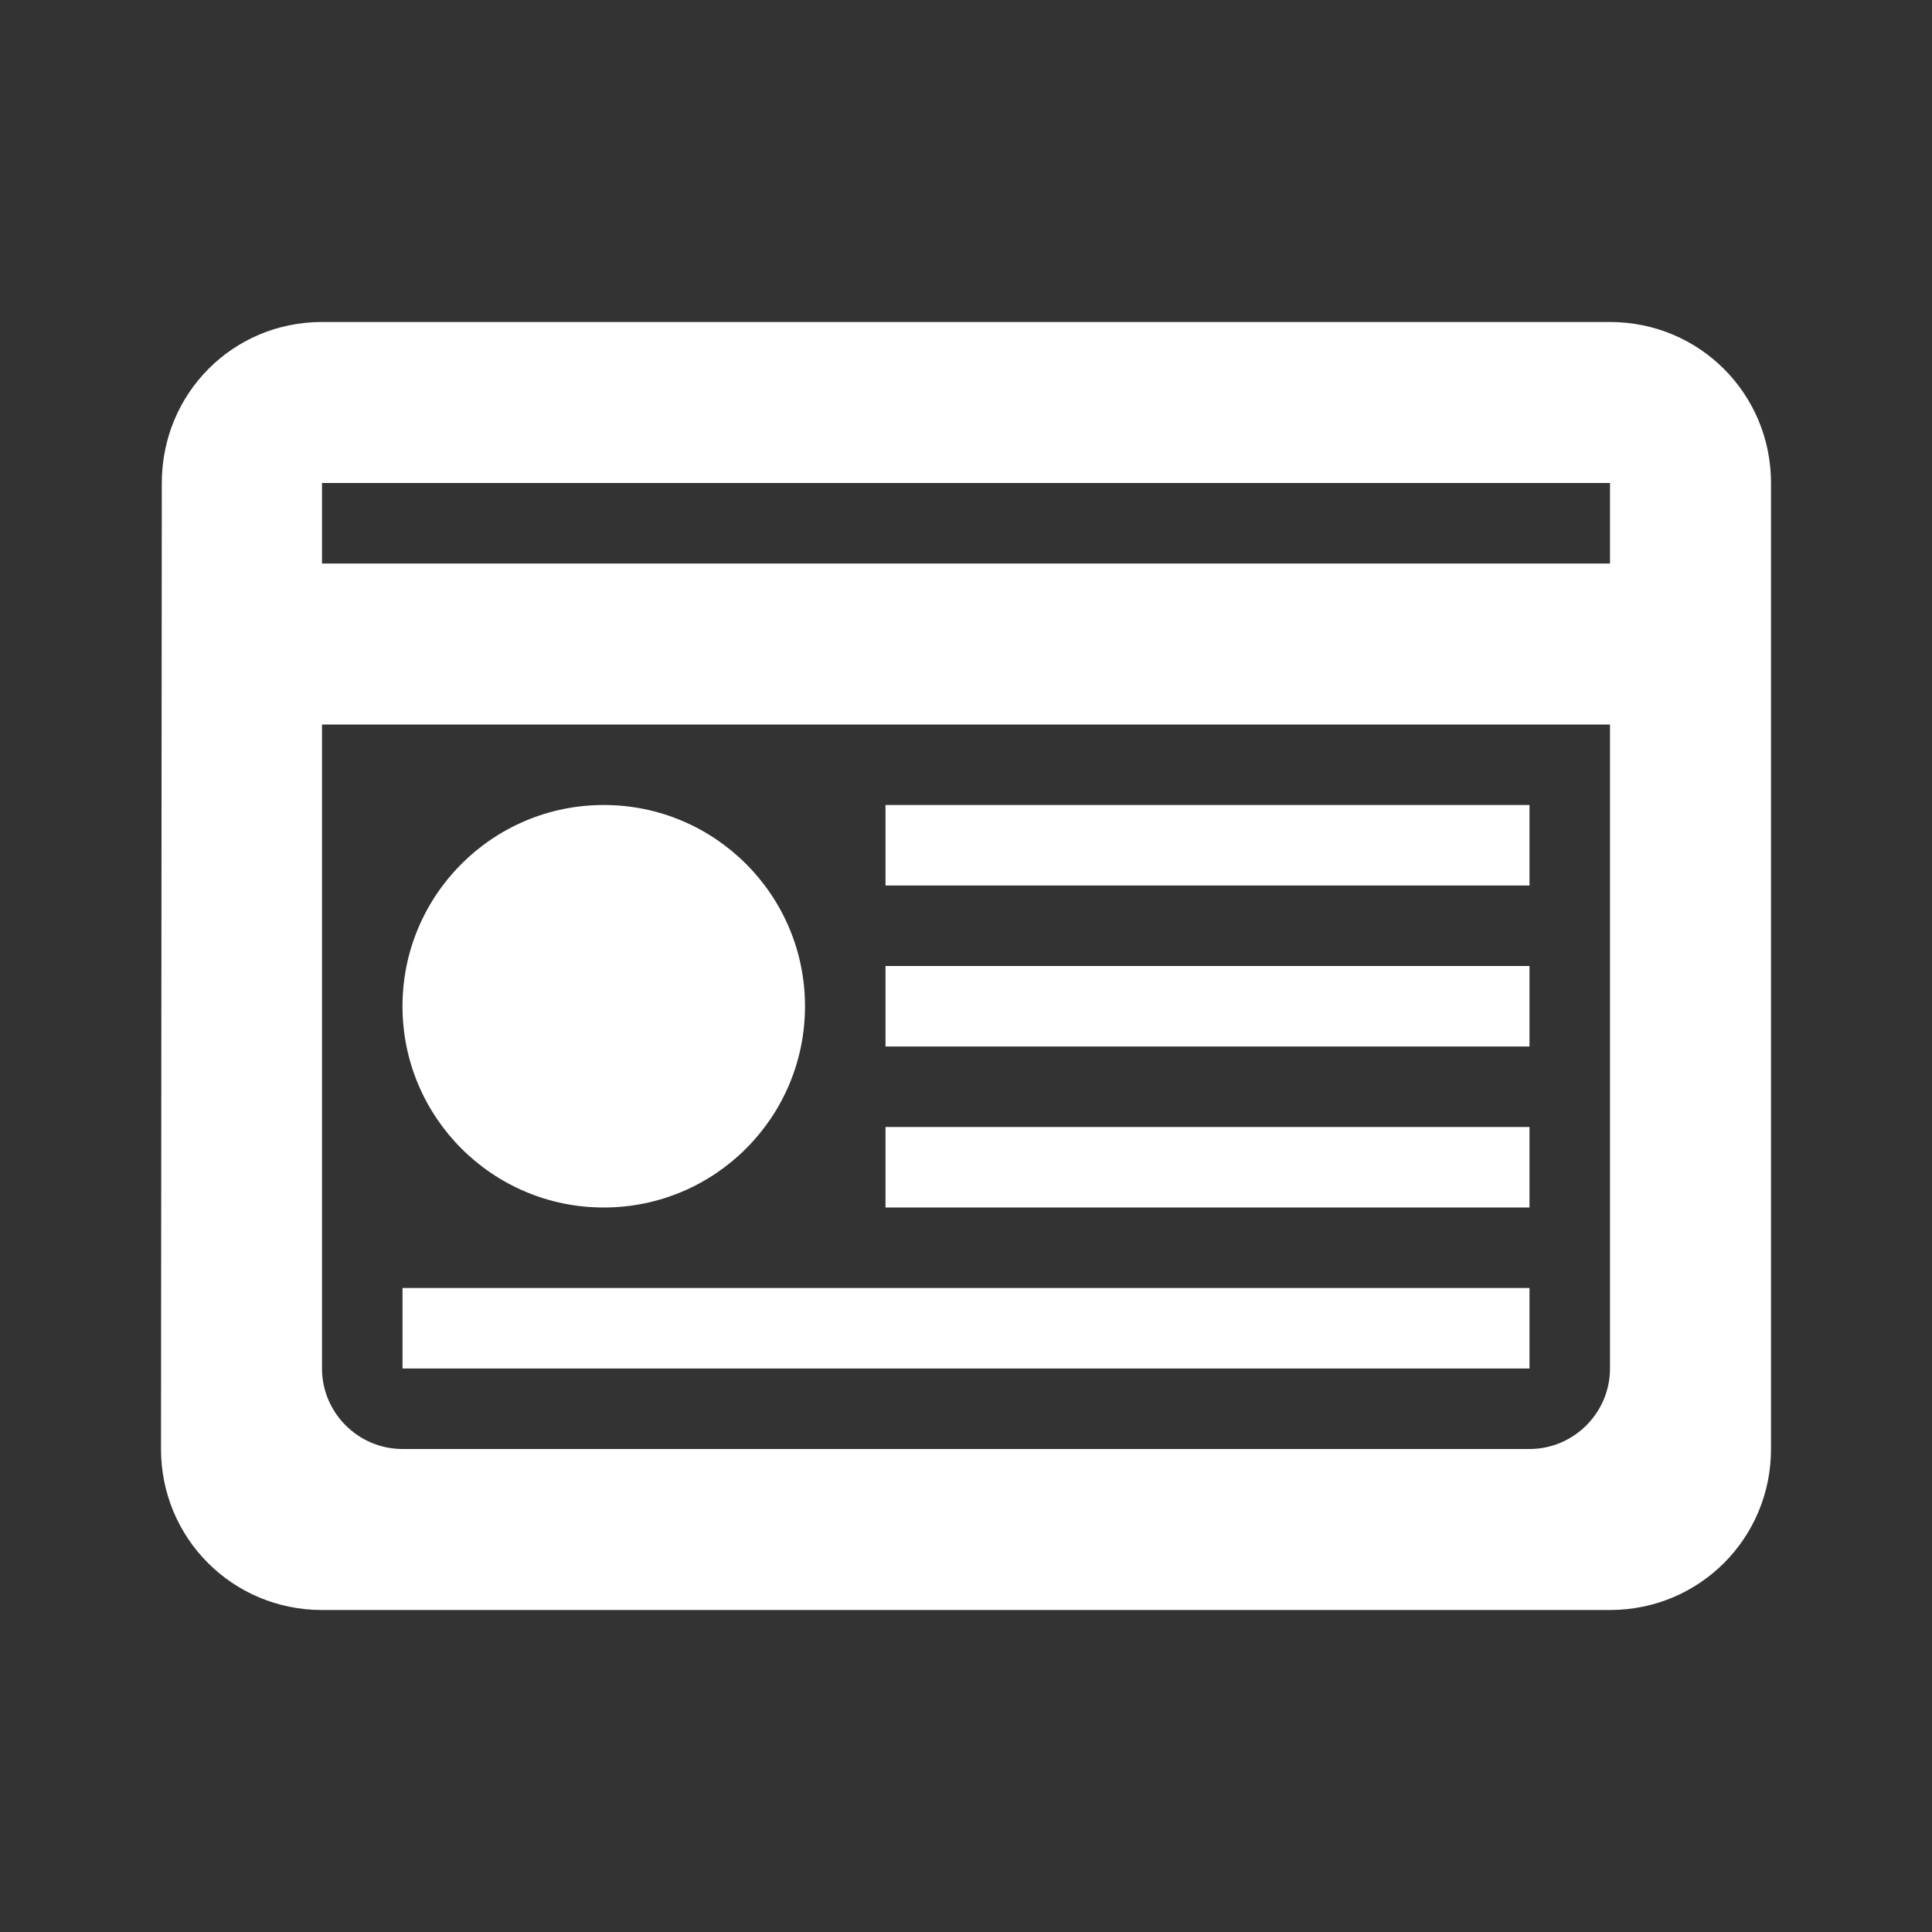 <svg width="48" height="48" viewBox="0 0 48 48" fill="none" xmlns="http://www.w3.org/2000/svg">
<rect x="0" y="0" width="48" height="48" fill="#333333" stroke="none"/>
<g clip-path="url(#clip0_11197_58487)">
<path d="M40 8H8C5.78 8 4.02 9.78 4.02 12L4 36C4 38.22 5.78 40 8 40H40C42.22 40 44 38.22 44 36V12C44 9.78 42.22 8 40 8ZM38 36H10C8.9 36 8 35.1 8 34V18H40V34C40 35.1 39.1 36 38 36ZM40 14H8V12H40V14Z" fill="white"/>
<circle cx="15" cy="25" r="5" fill="white"/>
<path fill-rule="evenodd" clip-rule="evenodd" d="M38 26H22V24H38V26Z" fill="white"/>
<path fill-rule="evenodd" clip-rule="evenodd" d="M38 22H22V20H38V22Z" fill="white"/>
<path fill-rule="evenodd" clip-rule="evenodd" d="M38 30H22V28H38V30Z" fill="white"/>
<path fill-rule="evenodd" clip-rule="evenodd" d="M38 34H10V32H38V34Z" fill="white"/>
</g>
<defs>
<clipPath id="clip0_11197_58487">
<rect width="48" height="48" fill="white"/>
</clipPath>
</defs>
</svg>
